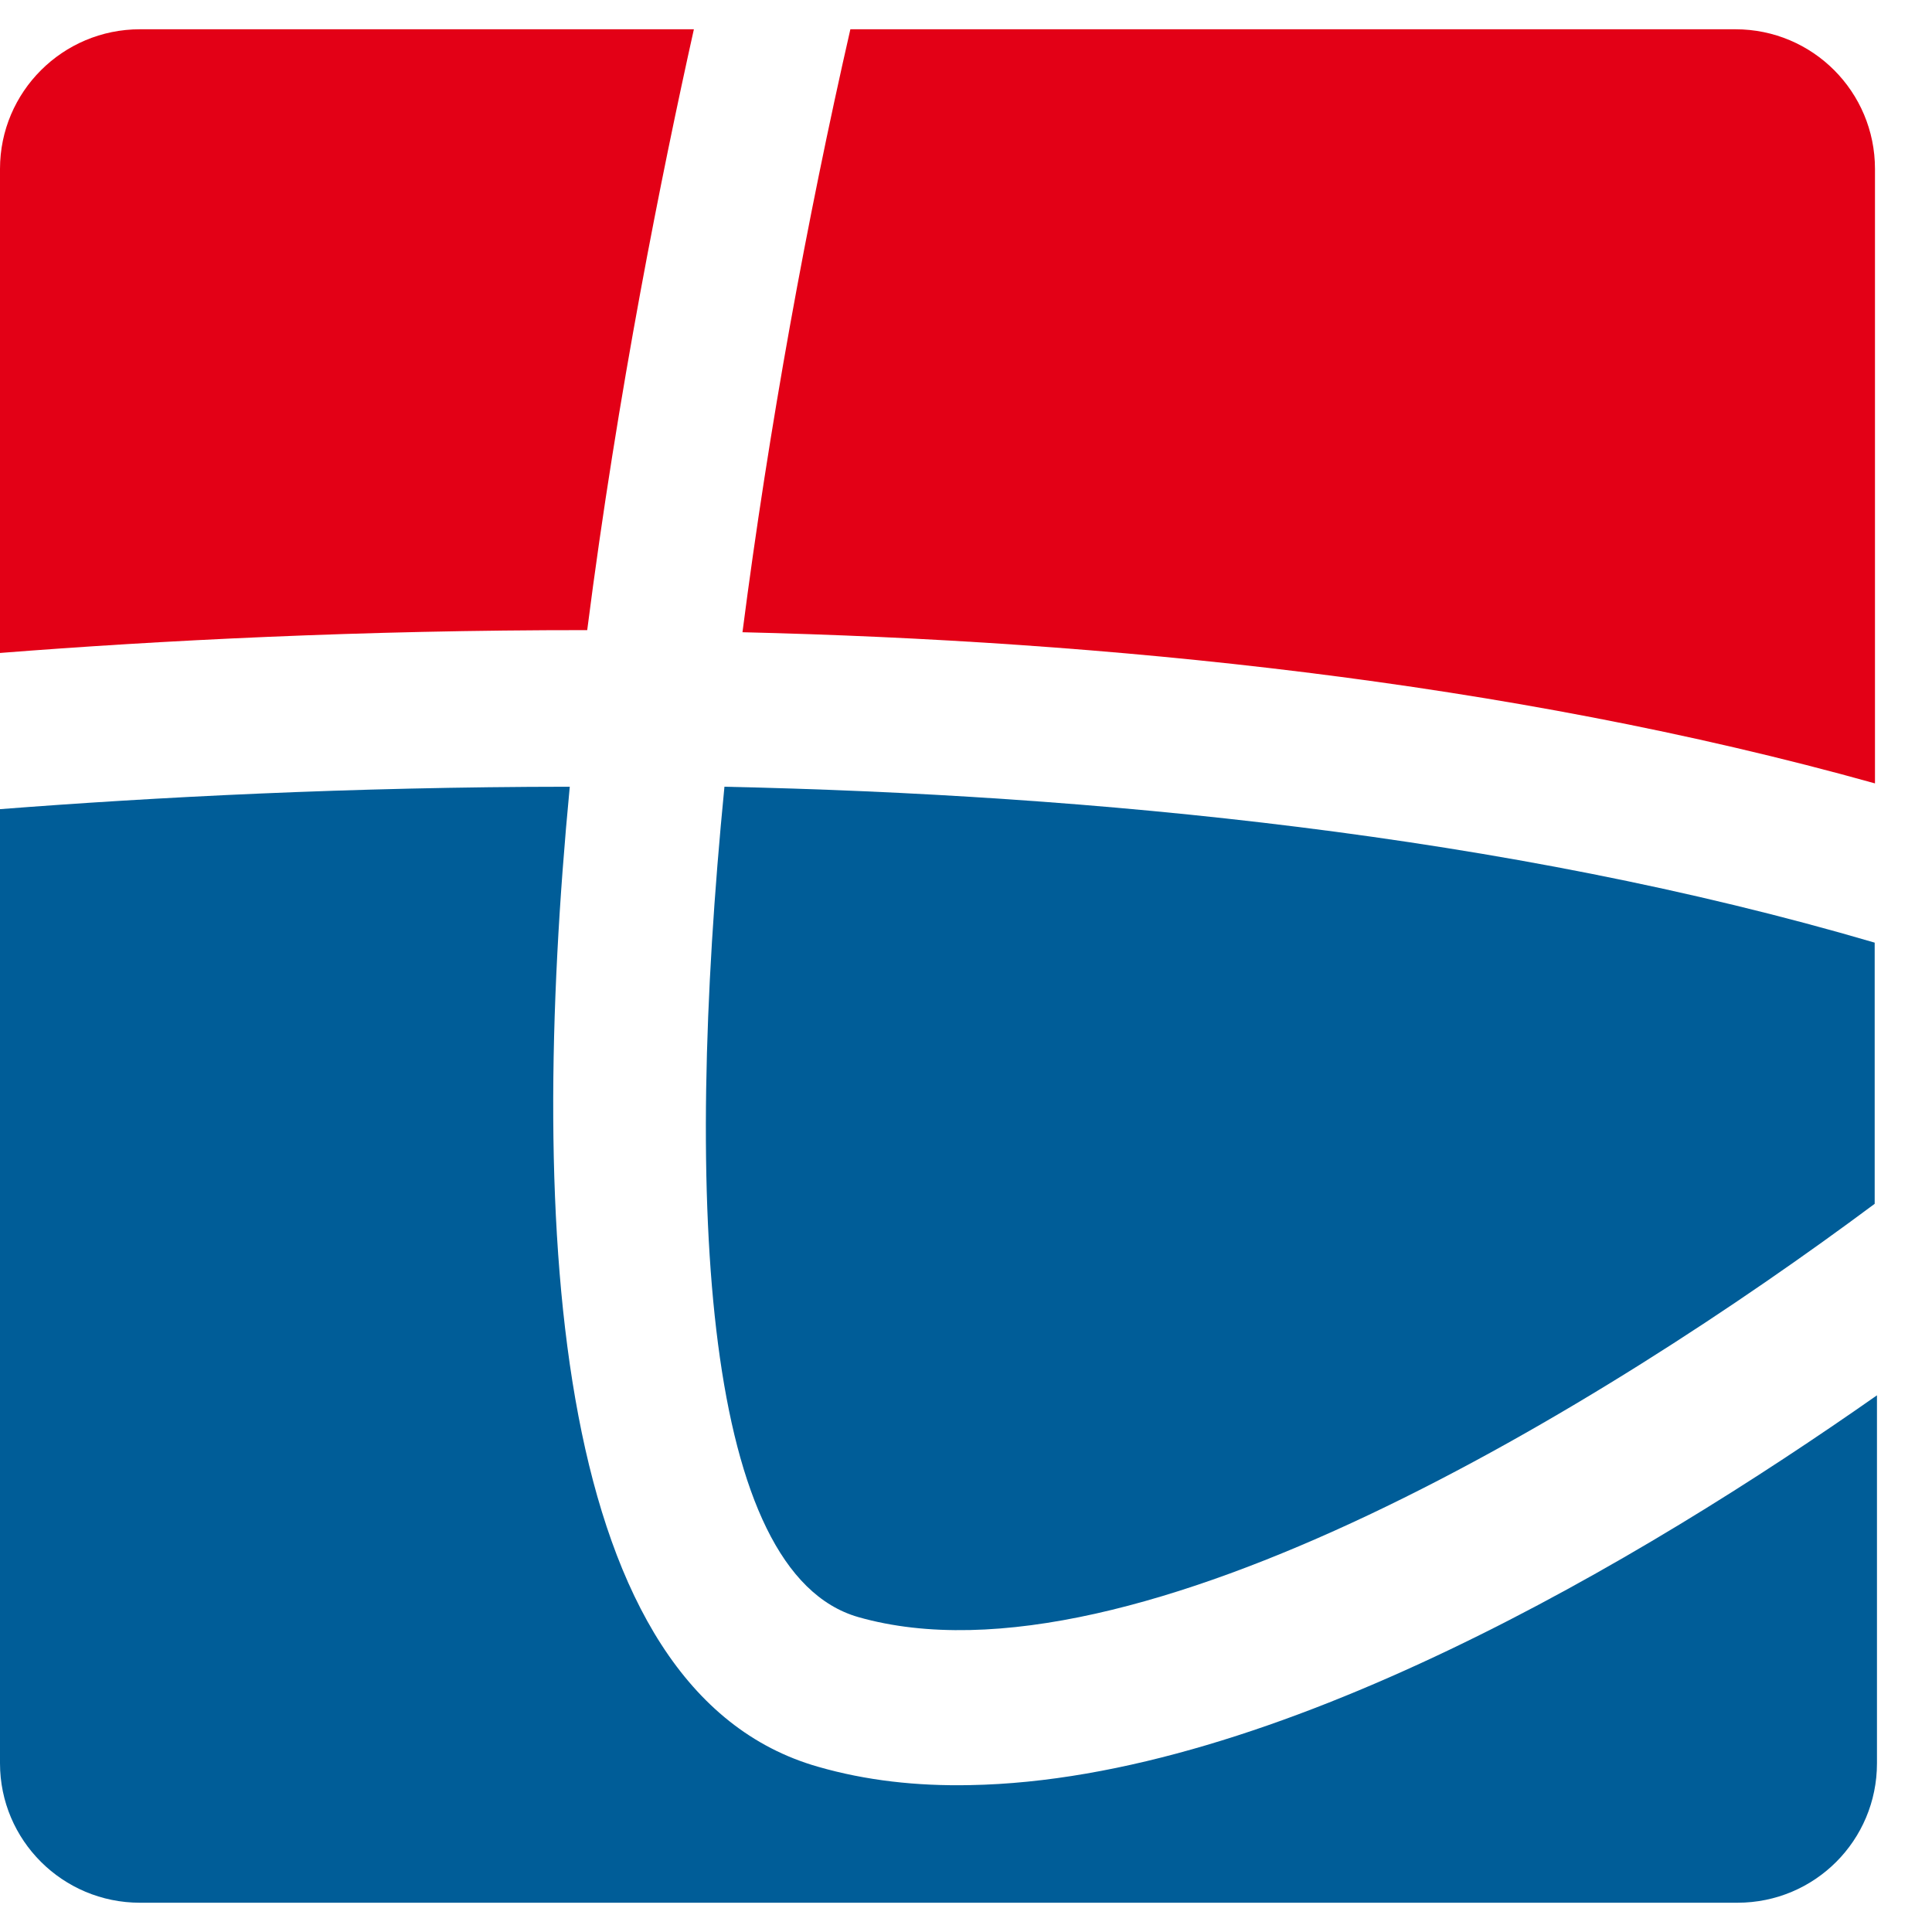 <svg width="33" height="33" viewBox="0 0 33 33" fill="none" xmlns="http://www.w3.org/2000/svg">
<path d="M2.39 0.5C1.071 0.5 0 1.569 0 2.885V11.153C2.7 10.941 6.167 10.761 10.03 10.763C10.549 6.702 11.312 2.926 11.852 0.5H2.39Z" fill="#E30016"/>
<path d="M14.525 0.5C13.785 3.74 13.13 7.321 12.682 10.799C18.831 10.946 25.713 11.618 32.026 13.381V2.885C32.026 1.569 30.964 0.5 29.642 0.5H14.525Z" fill="#E30016"/>
<path d="M16.568 30.491C21.752 30.4 28.067 26.633 32.06 23.833V30.118C32.06 31.434 30.999 32.5 29.677 32.5H2.39C1.071 32.5 0 31.434 0 30.118V13.821C2.603 13.619 5.977 13.44 9.732 13.438C9.003 21.069 9.442 28.884 13.971 30.177C14.789 30.413 15.66 30.51 16.568 30.491Z" fill="#005D98"/>
<path d="M12.374 13.438C18.656 13.574 25.72 14.252 32.021 16.101V20.562C27.441 23.974 19.357 28.961 14.66 27.621C12.031 26.867 11.664 20.668 12.374 13.438Z" fill="#005D98"/>
</svg>

